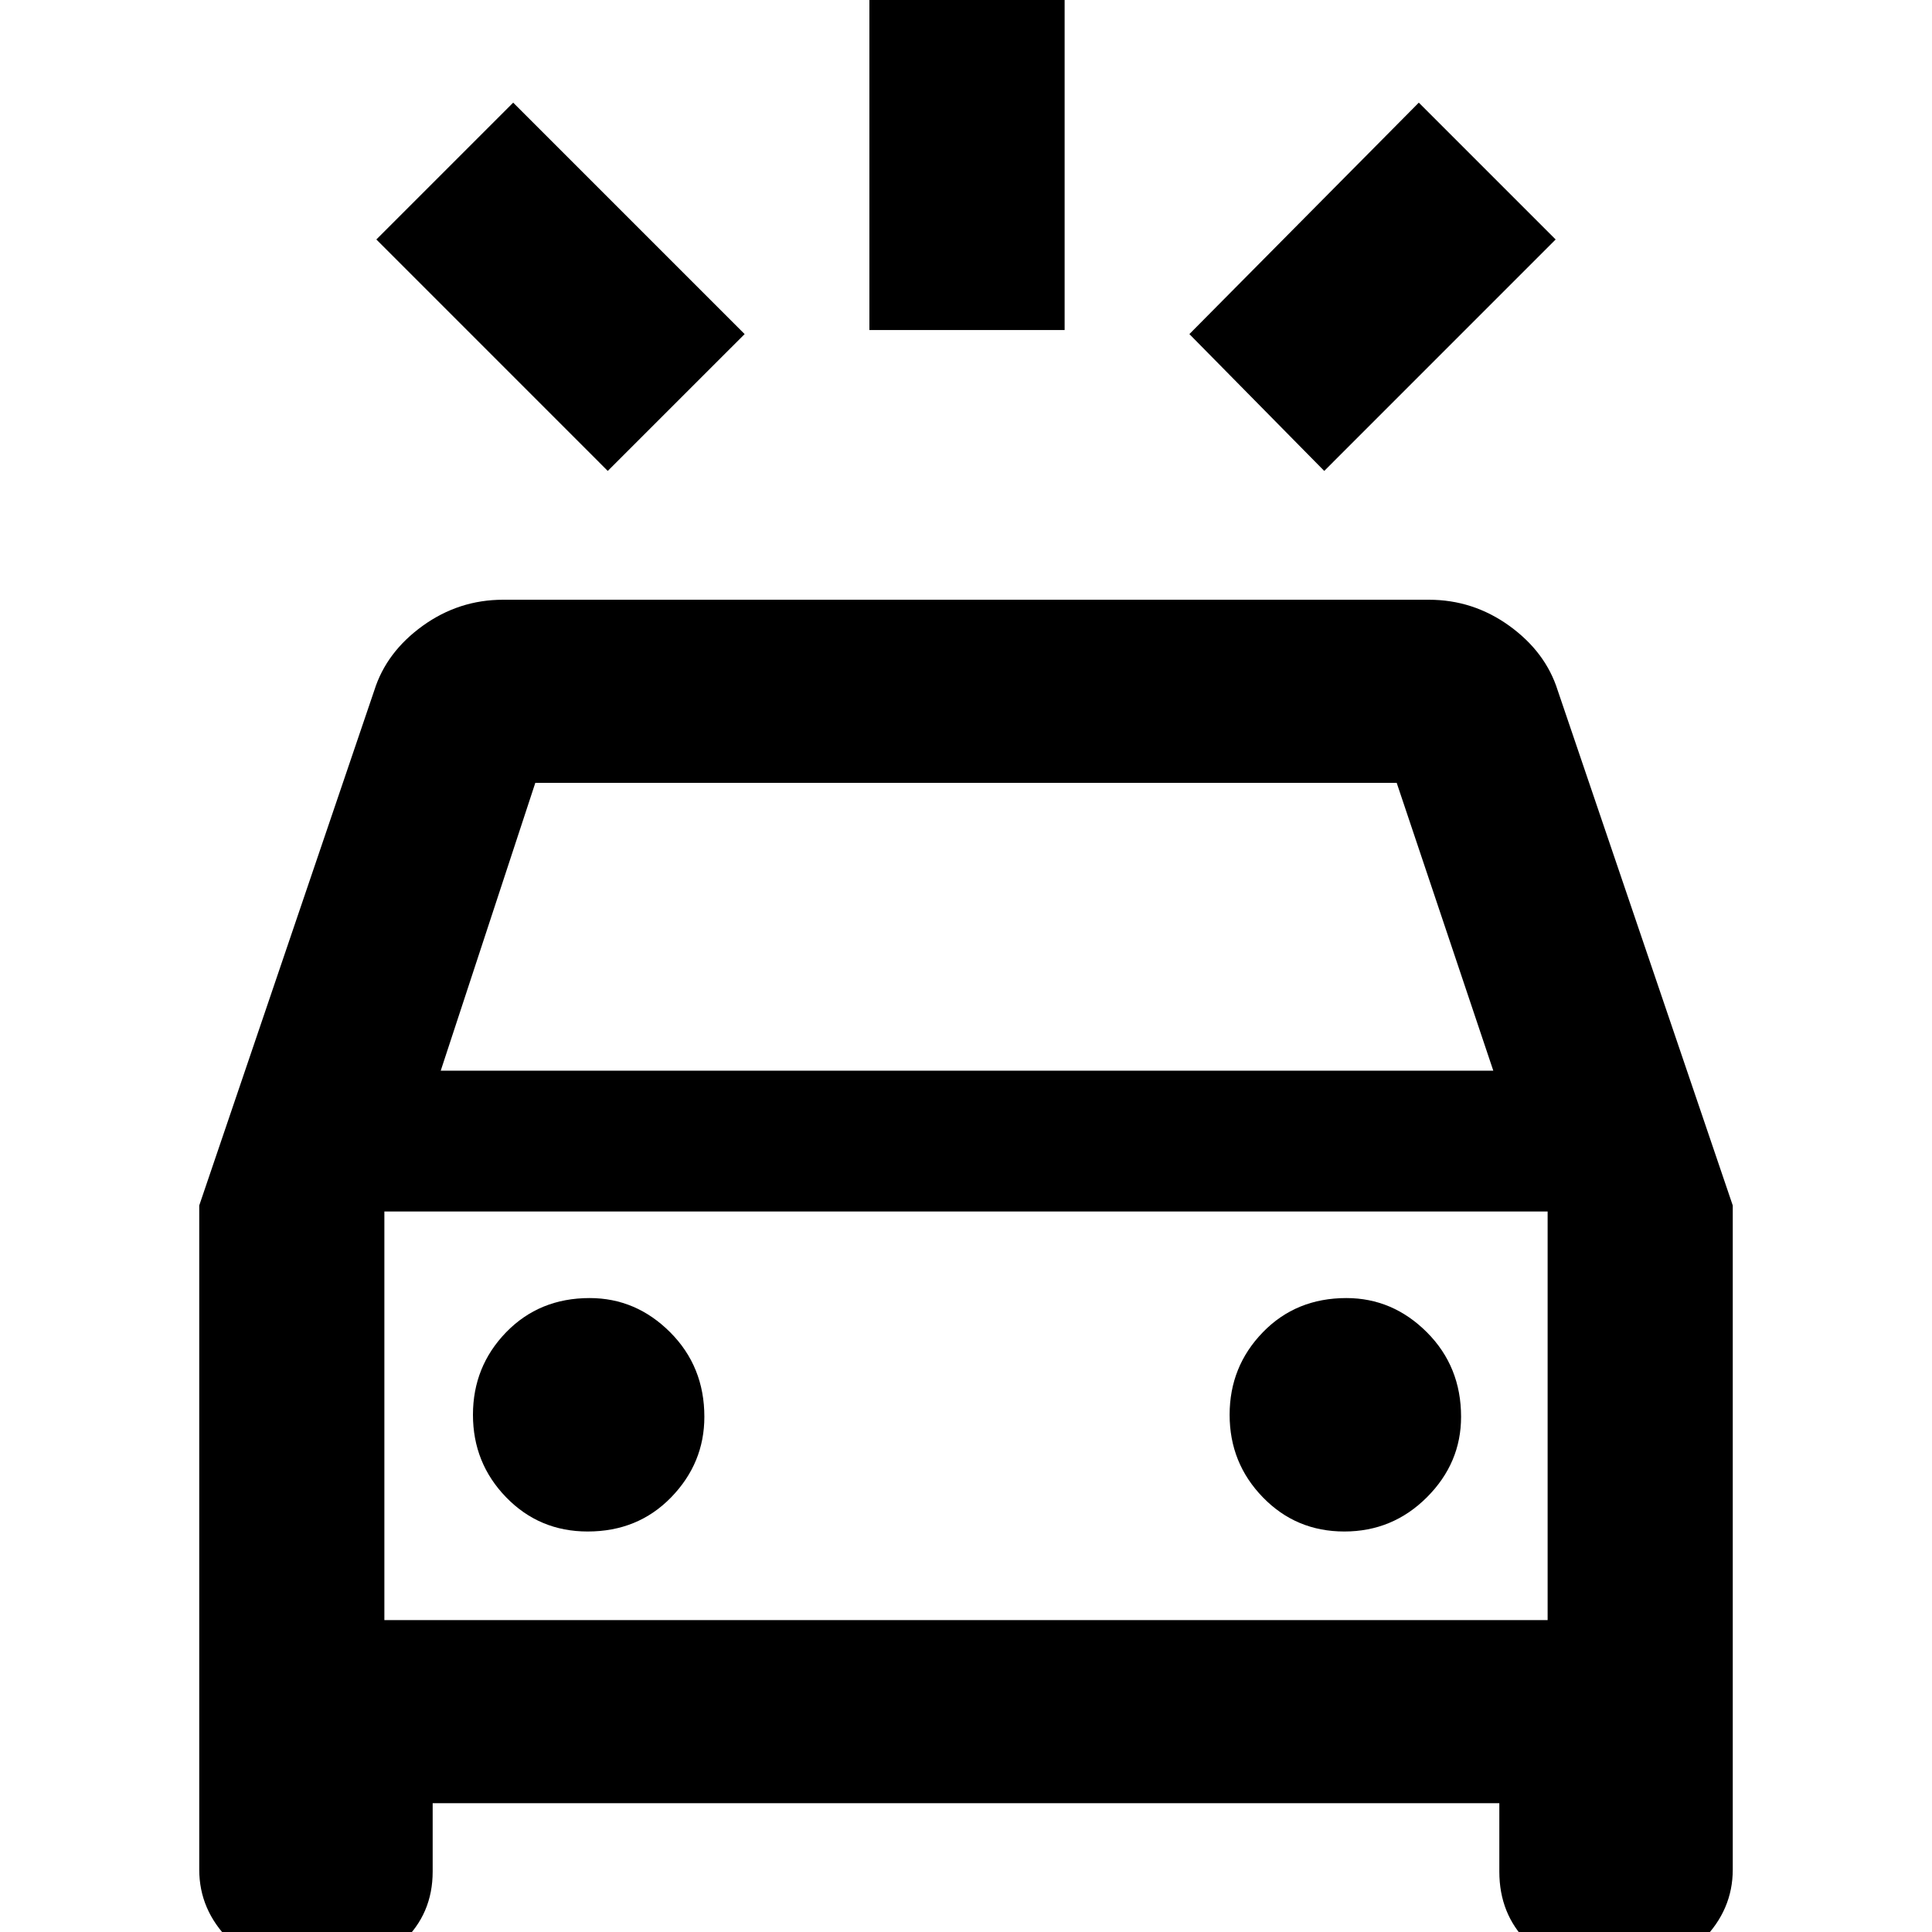 <svg xmlns="http://www.w3.org/2000/svg" height="40" width="40"><path d="M12.583 9.75 7.792 4.958l2.833-2.833 4.792 4.792Zm14.834 0-2.792-2.833 4.75-4.792 2.833 2.833ZM18 6.833V-.875h4.042v7.708ZM6.25 40.792q-.875 0-1.5-.625t-.625-1.459v-13.75L7.75 14.292q.25-.792 1-1.334.75-.541 1.667-.541h19.166q.917 0 1.667.541.75.542 1 1.334l3.625 10.666v13.75q0 .834-.625 1.459-.625.625-1.5.625h-.583q-.959 0-1.542-.584-.583-.583-.583-1.458v-1.417H8.958v1.417q0 .875-.625 1.458-.625.584-1.5.584Zm2.875-18.625h21.792l-2-5.959H11.083ZM7.958 33.542v-8.459 8.459Zm4.209-1.834q1.041 0 1.729-.708.687-.708.687-1.667 0-1.041-.708-1.75-.708-.708-1.667-.708-1.041 0-1.729.708-.687.709-.687 1.709T10.479 31q.688.708 1.688.708Zm15.666 0q1 0 1.709-.708.708-.708.708-1.667 0-1.041-.708-1.75-.709-.708-1.667-.708-1.042 0-1.729.708-.688.709-.688 1.709T26.146 31q.687.708 1.687.708ZM7.958 33.542h24.084v-8.459H7.958Z"/></svg>